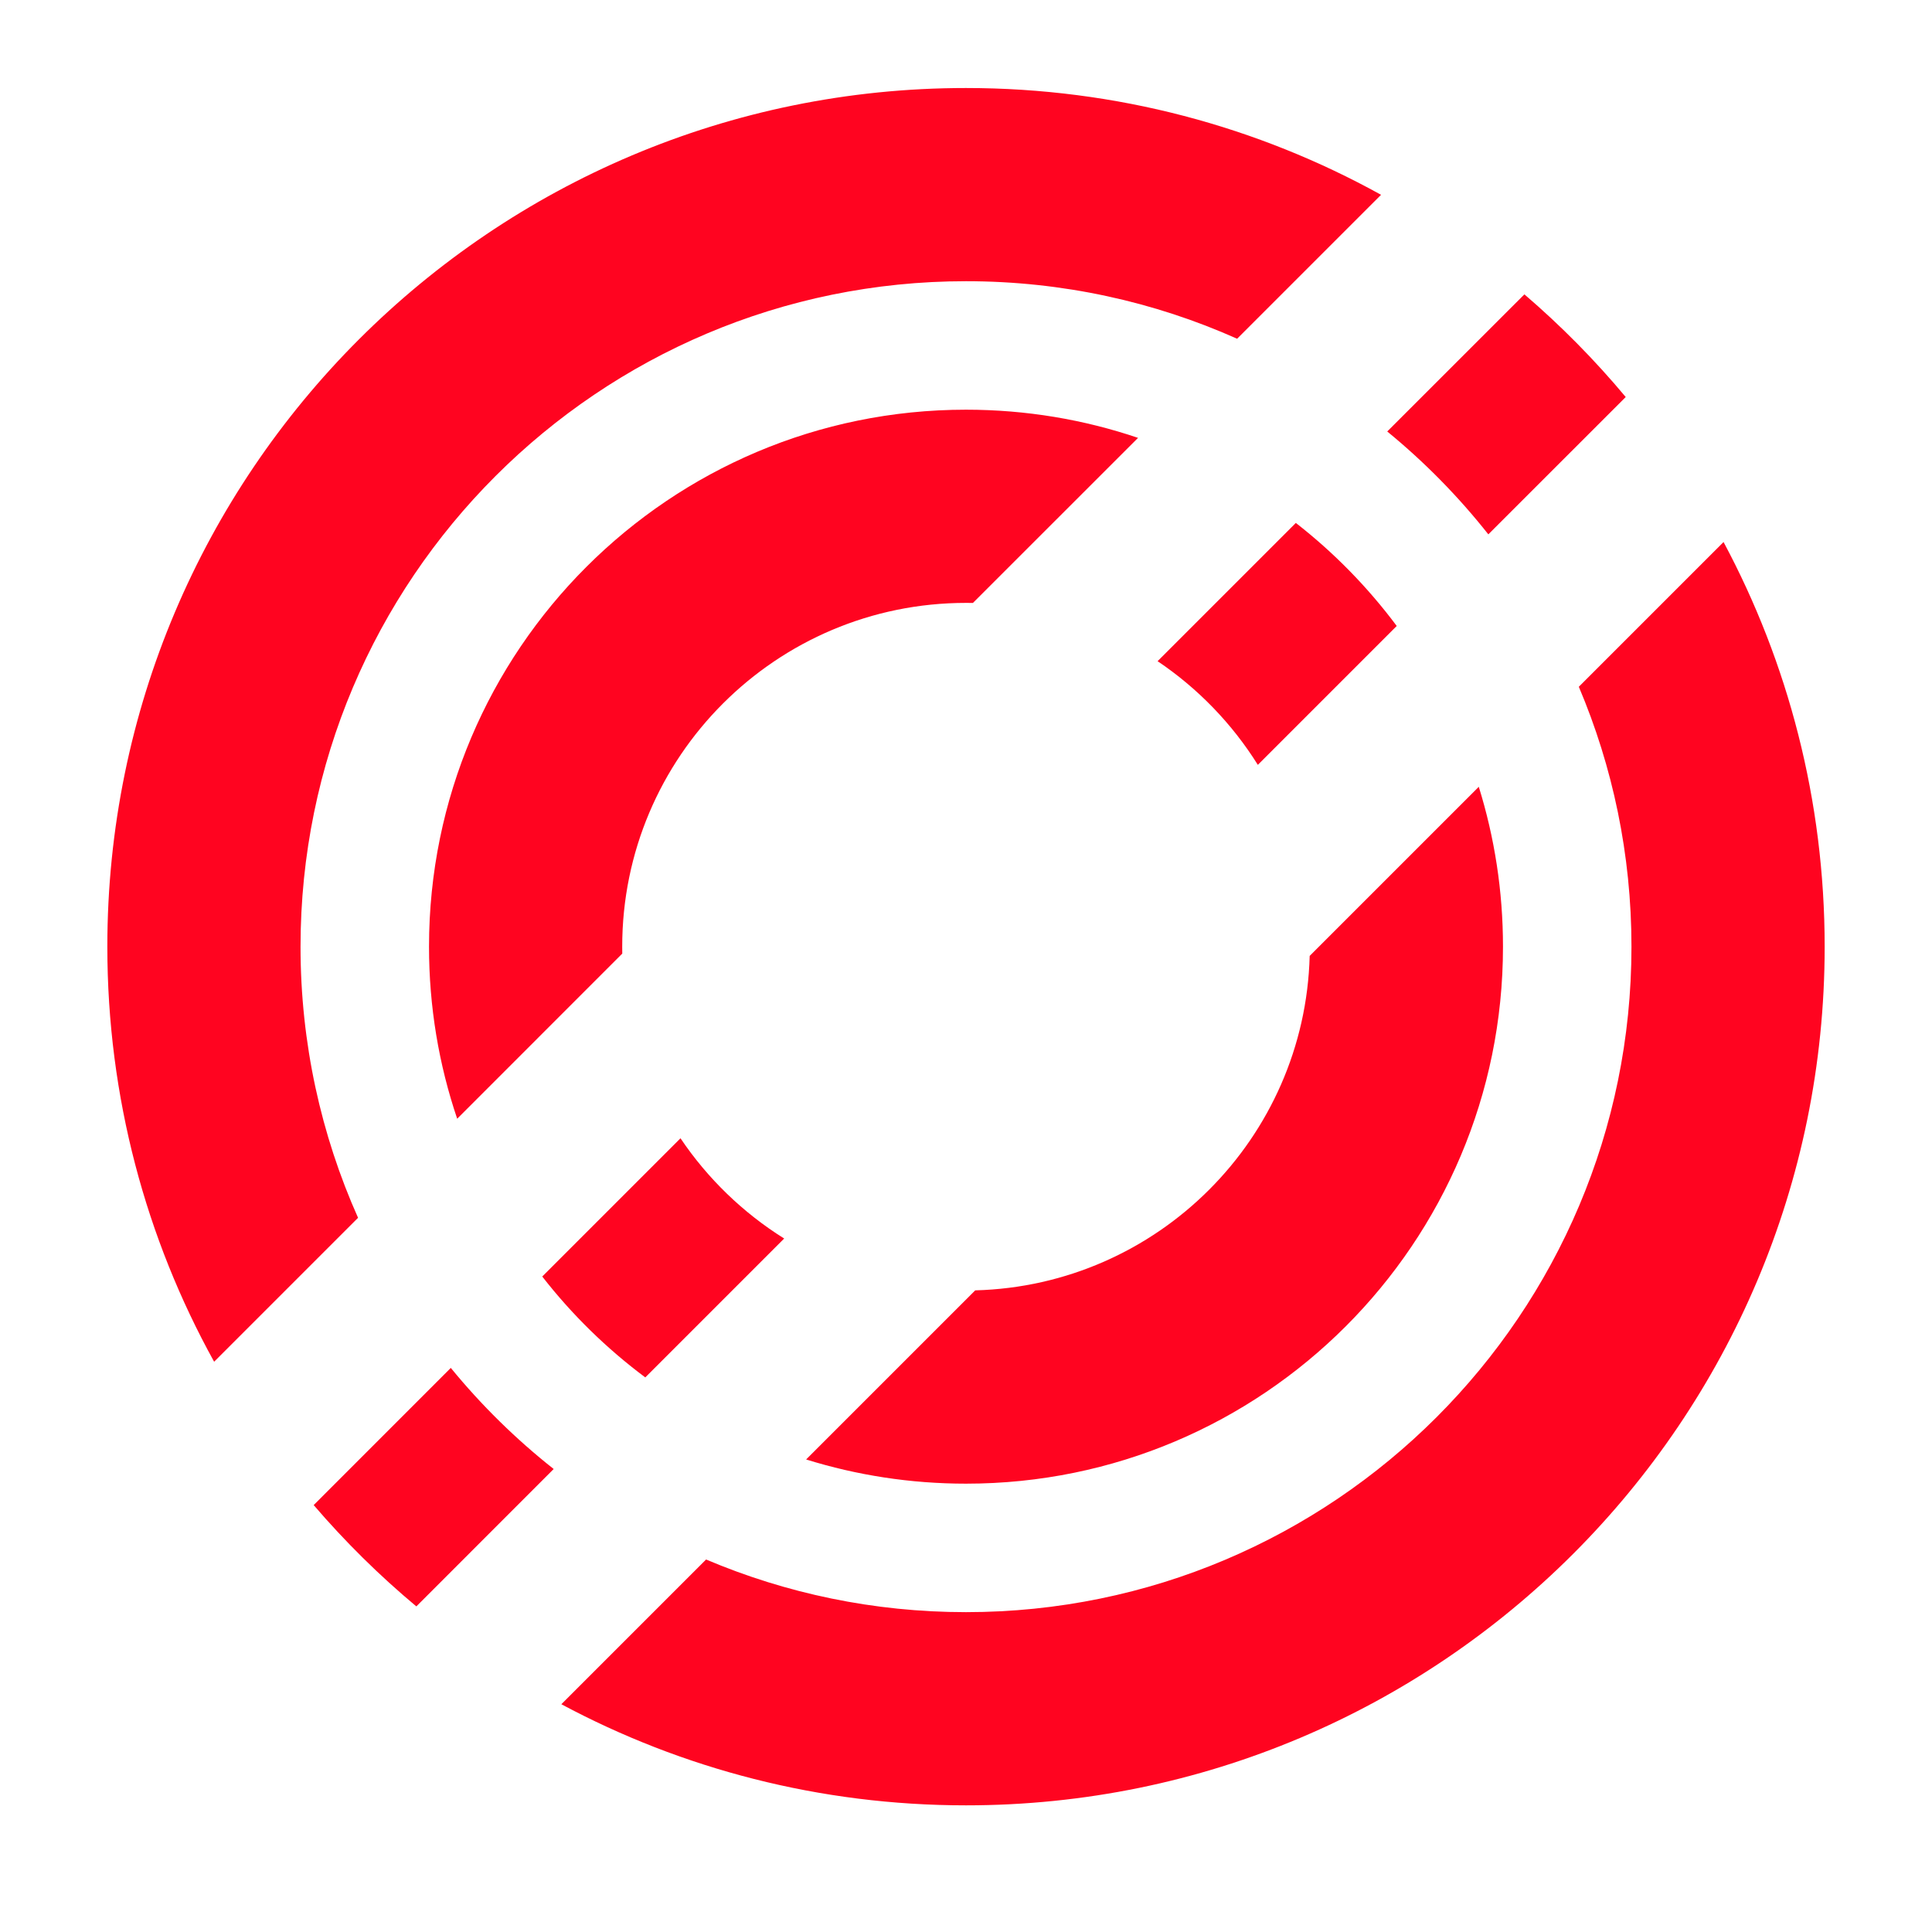 <svg width="36" height="36" viewBox="0 0 36 36" fill="none" xmlns="http://www.w3.org/2000/svg">
<g id="Subtract" filter="url(#filter0_d_793_328)">
<path fill-rule="evenodd" clip-rule="evenodd" d="M18 1C20.805 1 23.442 1.722 25.734 2.99L23.052 5.672C21.509 4.983 19.799 4.6 18 4.6C11.152 4.6 5.6 10.152 5.6 17C5.6 18.799 5.983 20.509 6.672 22.052L3.99 24.734C2.722 22.442 2 19.805 2 17C2 8.163 9.163 1 18 1ZM18 6.994C19.121 6.994 20.199 7.178 21.206 7.519L18.129 10.595C18.086 10.594 18.043 10.594 18 10.594C14.462 10.594 11.594 13.462 11.594 17C11.594 17.043 11.594 17.086 11.595 17.129L8.519 20.206C8.178 19.199 7.994 18.121 7.994 17C7.994 11.474 12.474 6.994 18 6.994ZM24.146 9.104L21.57 11.68C22.32 12.185 22.958 12.844 23.438 13.612L26.026 11.024C25.488 10.303 24.855 9.656 24.146 9.104ZM27.555 14.021L24.404 17.172C24.314 20.573 21.573 23.314 18.172 23.404L15.021 26.555C15.962 26.848 16.962 27.006 18 27.006C23.526 27.006 28.006 22.526 28.006 17C28.006 15.962 27.848 14.962 27.555 14.021ZM13.157 28.419C14.645 29.05 16.282 29.4 18 29.4C24.848 29.4 30.4 23.848 30.4 17C30.4 15.282 30.05 13.645 29.419 12.157L32.116 9.46C33.318 11.707 34 14.274 34 17C34 25.837 26.837 33 18 33C15.274 33 12.707 32.318 10.46 31.116L13.157 28.419ZM12.024 25.026L14.612 22.438C13.844 21.958 13.185 21.32 12.68 20.57L10.104 23.146C10.656 23.855 11.303 24.488 12.024 25.026ZM10.317 26.733L7.758 29.293C7.069 28.718 6.429 28.086 5.845 27.405L8.4 24.849C8.969 25.544 9.612 26.176 10.317 26.733ZM30.293 6.758L27.733 9.317C27.176 8.612 26.544 7.969 25.849 7.4L28.405 4.845C29.086 5.429 29.718 6.069 30.293 6.758Z" fill="#FF0420"/>
</g>
<defs>
<filter id="filter0_d_793_328" x="0.4" y="0.04" width="35.2" height="35.2" filterUnits="userSpaceOnUse" color-interpolation-filters="sRGB">
<feFlood flood-opacity="0" result="BackgroundImageFix"/>
<feColorMatrix in="SourceAlpha" type="matrix" values="0 0 0 0 0 0 0 0 0 0 0 0 0 0 0 0 0 0 127 0" result="hardAlpha"/>
<feOffset dy="0.64"/>
<feGaussianBlur stdDeviation="0.8"/>
<feComposite in2="hardAlpha" operator="out"/>
<feColorMatrix type="matrix" values="0 0 0 0 0 0 0 0 0 0 0 0 0 0 0 0 0 0 0.1 0"/>
<feBlend mode="normal" in2="BackgroundImageFix" result="effect1_dropShadow_793_328"/>
<feBlend mode="normal" in="SourceGraphic" in2="effect1_dropShadow_793_328" result="shape"/>
</filter>
</defs>
</svg>
